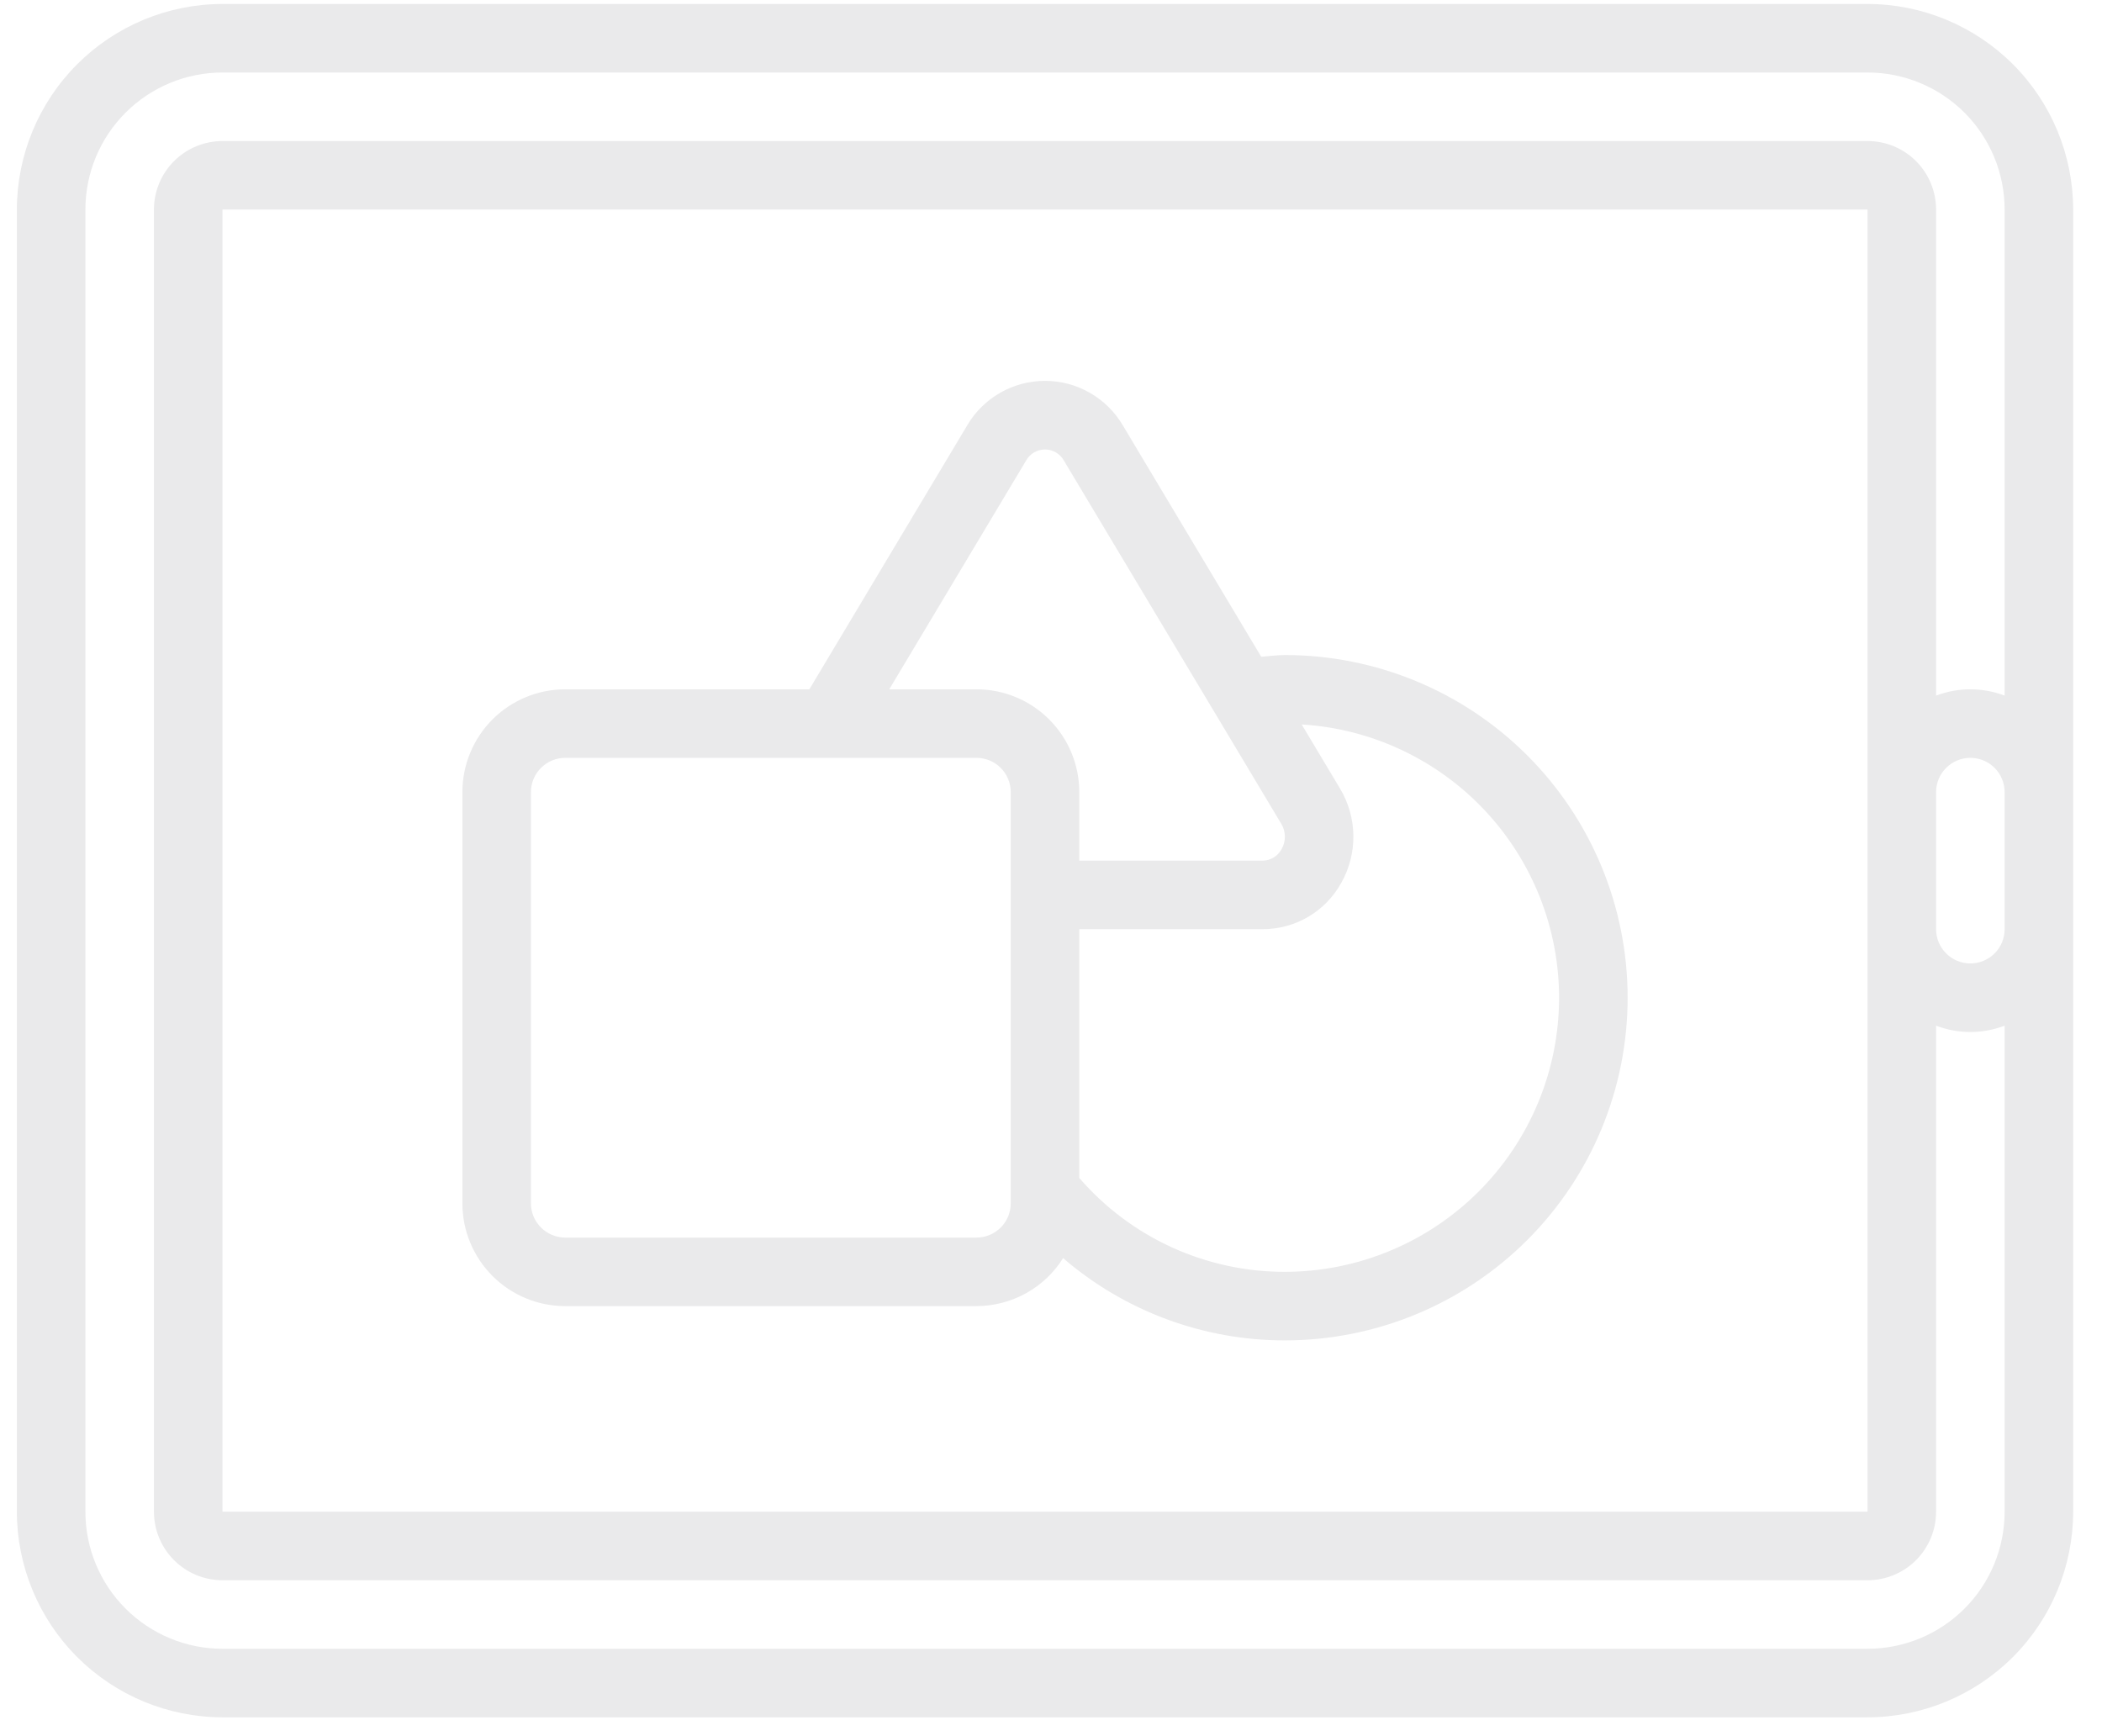 <svg width="46" height="38" viewBox="0 0 46 38" fill="none" xmlns="http://www.w3.org/2000/svg">
<path d="M40.869 0.087H4.869C3.676 0.088 2.532 0.563 1.689 1.406C0.845 2.25 0.371 3.394 0.369 4.587L0.369 33.087C0.371 34.28 0.845 35.424 1.689 36.268C2.532 37.111 3.676 37.586 4.869 37.587H40.869C42.062 37.586 43.206 37.111 44.05 36.268C44.894 35.424 45.368 34.28 45.369 33.087V4.587C45.368 3.394 44.894 2.25 44.05 1.406C43.206 0.563 42.062 0.088 40.869 0.087ZM40.869 36.087H4.869C4.074 36.087 3.311 35.771 2.748 35.208C2.185 34.646 1.869 33.883 1.869 33.087V4.587C1.869 3.791 2.185 3.028 2.748 2.466C3.311 1.903 4.074 1.587 4.869 1.587H40.869C41.665 1.587 42.428 1.903 42.991 2.466C43.553 3.028 43.869 3.791 43.869 4.587V15.225C43.386 15.041 42.852 15.041 42.369 15.225V4.587C42.369 4.189 42.211 3.808 41.93 3.526C41.649 3.245 41.267 3.087 40.869 3.087H4.869C4.472 3.087 4.09 3.245 3.809 3.526C3.527 3.808 3.369 4.189 3.369 4.587V33.087C3.369 33.485 3.527 33.866 3.809 34.148C4.09 34.429 4.472 34.587 4.869 34.587H40.869C41.267 34.587 41.649 34.429 41.93 34.148C42.211 33.866 42.369 33.485 42.369 33.087V22.449C42.852 22.633 43.386 22.633 43.869 22.449V33.087C43.869 33.883 43.553 34.646 42.991 35.208C42.428 35.771 41.665 36.087 40.869 36.087ZM43.869 20.337C43.869 20.536 43.79 20.727 43.65 20.867C43.509 21.008 43.318 21.087 43.119 21.087C42.92 21.087 42.73 21.008 42.589 20.867C42.448 20.727 42.369 20.536 42.369 20.337V17.337C42.369 17.138 42.448 16.947 42.589 16.807C42.73 16.666 42.92 16.587 43.119 16.587C43.318 16.587 43.509 16.666 43.65 16.807C43.79 16.947 43.869 17.138 43.869 17.337V20.337ZM40.869 17.337V33.087H4.869V4.587H40.869V17.337Z" fill="#EAEAEB"/>
<path d="M12.369 28.587H21.369C21.748 28.586 22.121 28.489 22.453 28.306C22.784 28.122 23.064 27.858 23.265 27.537C24.615 28.7 26.338 29.339 28.119 29.337C30.108 29.337 32.016 28.547 33.423 27.14C34.829 25.734 35.619 23.826 35.619 21.837C35.619 19.848 34.829 17.94 33.423 16.534C32.016 15.127 30.108 14.337 28.119 14.337C27.945 14.337 27.773 14.363 27.6 14.374L24.57 9.307C24.395 9.011 24.146 8.766 23.848 8.596C23.55 8.425 23.212 8.336 22.869 8.336C22.525 8.336 22.188 8.425 21.889 8.596C21.591 8.766 21.342 9.011 21.168 9.307L17.712 15.087H12.369C11.773 15.087 11.2 15.324 10.778 15.746C10.356 16.168 10.119 16.74 10.119 17.337V26.337C10.119 26.934 10.356 27.506 10.778 27.928C11.2 28.35 11.773 28.587 12.369 28.587ZM34.119 21.837C34.118 23.428 33.485 24.953 32.36 26.078C31.235 27.203 29.71 27.835 28.119 27.837C27.266 27.838 26.422 27.655 25.645 27.301C24.868 26.946 24.177 26.428 23.619 25.782V20.337H27.632C27.983 20.338 28.328 20.244 28.631 20.066C28.933 19.888 29.182 19.631 29.352 19.324C29.53 19.008 29.622 18.651 29.617 18.288C29.612 17.925 29.512 17.57 29.325 17.259L28.486 15.856C30.01 15.949 31.441 16.62 32.487 17.731C33.534 18.842 34.117 20.311 34.119 21.837ZM22.454 10.082C22.495 10.008 22.555 9.946 22.628 9.903C22.701 9.86 22.784 9.838 22.869 9.838C22.953 9.838 23.036 9.86 23.109 9.903C23.182 9.946 23.242 10.008 23.283 10.082L28.04 18.032C28.09 18.115 28.117 18.21 28.118 18.308C28.119 18.405 28.094 18.501 28.046 18.586C28.006 18.661 27.946 18.724 27.873 18.768C27.8 18.812 27.717 18.836 27.632 18.837H23.619V17.337C23.619 16.74 23.382 16.168 22.96 15.746C22.538 15.324 21.966 15.087 21.369 15.087H19.46L22.454 10.082ZM11.619 17.337C11.619 17.138 11.698 16.947 11.839 16.807C11.98 16.666 12.171 16.587 12.369 16.587H21.369C21.568 16.587 21.759 16.666 21.9 16.807C22.04 16.947 22.119 17.138 22.119 17.337V26.337C22.119 26.536 22.04 26.727 21.9 26.867C21.759 27.008 21.568 27.087 21.369 27.087H12.369C12.171 27.087 11.98 27.008 11.839 26.867C11.698 26.727 11.619 26.536 11.619 26.337V17.337Z" fill="#EAEAEB"/>
</svg>
